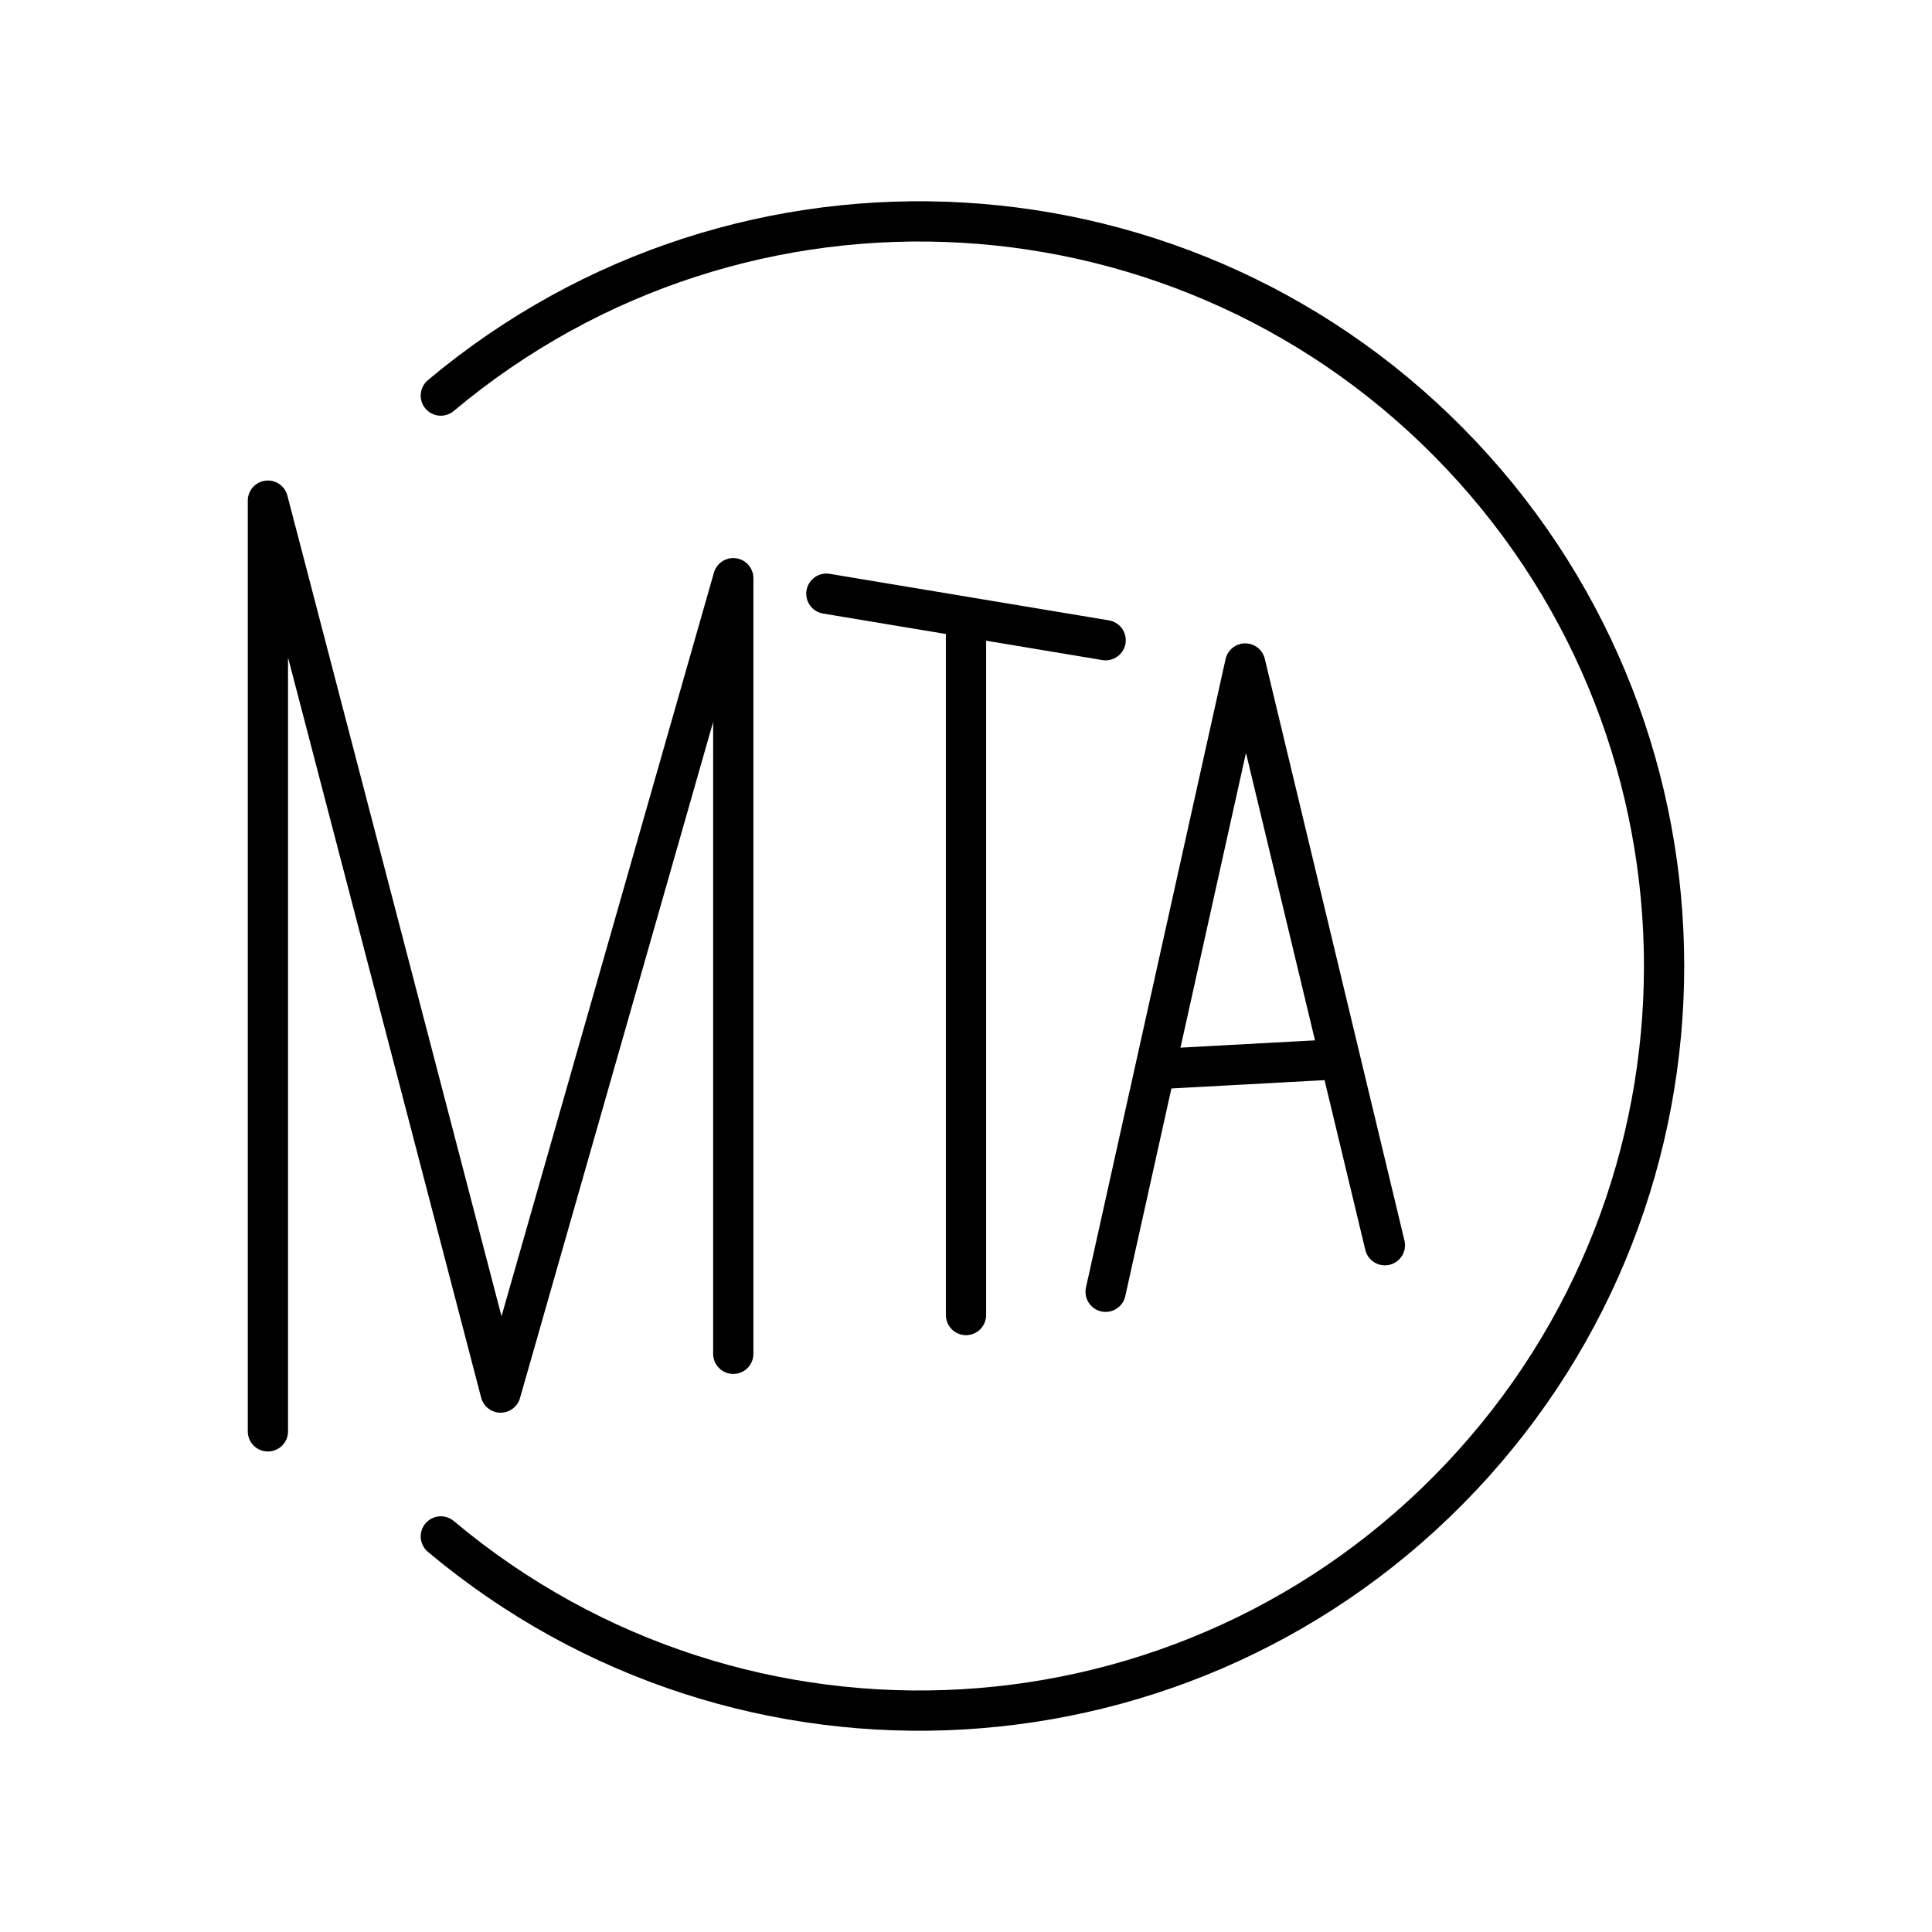 <svg xmlns="http://www.w3.org/2000/svg" xmlns:xlink="http://www.w3.org/1999/xlink" width="48" height="48" viewBox="0 0 48 48"><path fill="none" stroke="currentColor" stroke-linecap="round" stroke-linejoin="round" d="M10.952 9.828C18.46 3.53 29.575 4.177 36.3 11.305c6.725 7.127 6.725 18.263 0 25.39c-6.725 7.128-17.84 7.776-25.348 1.477"/><path fill="none" stroke="currentColor" stroke-linecap="round" stroke-linejoin="round" d="M6.656 35.562V12.438l5.782 22.16l5.78-20.233v19.27M24 32.672V15.328m-3.469-.578l6.938 1.156m1.229 10.658l4.599-.25m-5.828 5.78l3.468-15.61l3.47 14.453"/></svg>